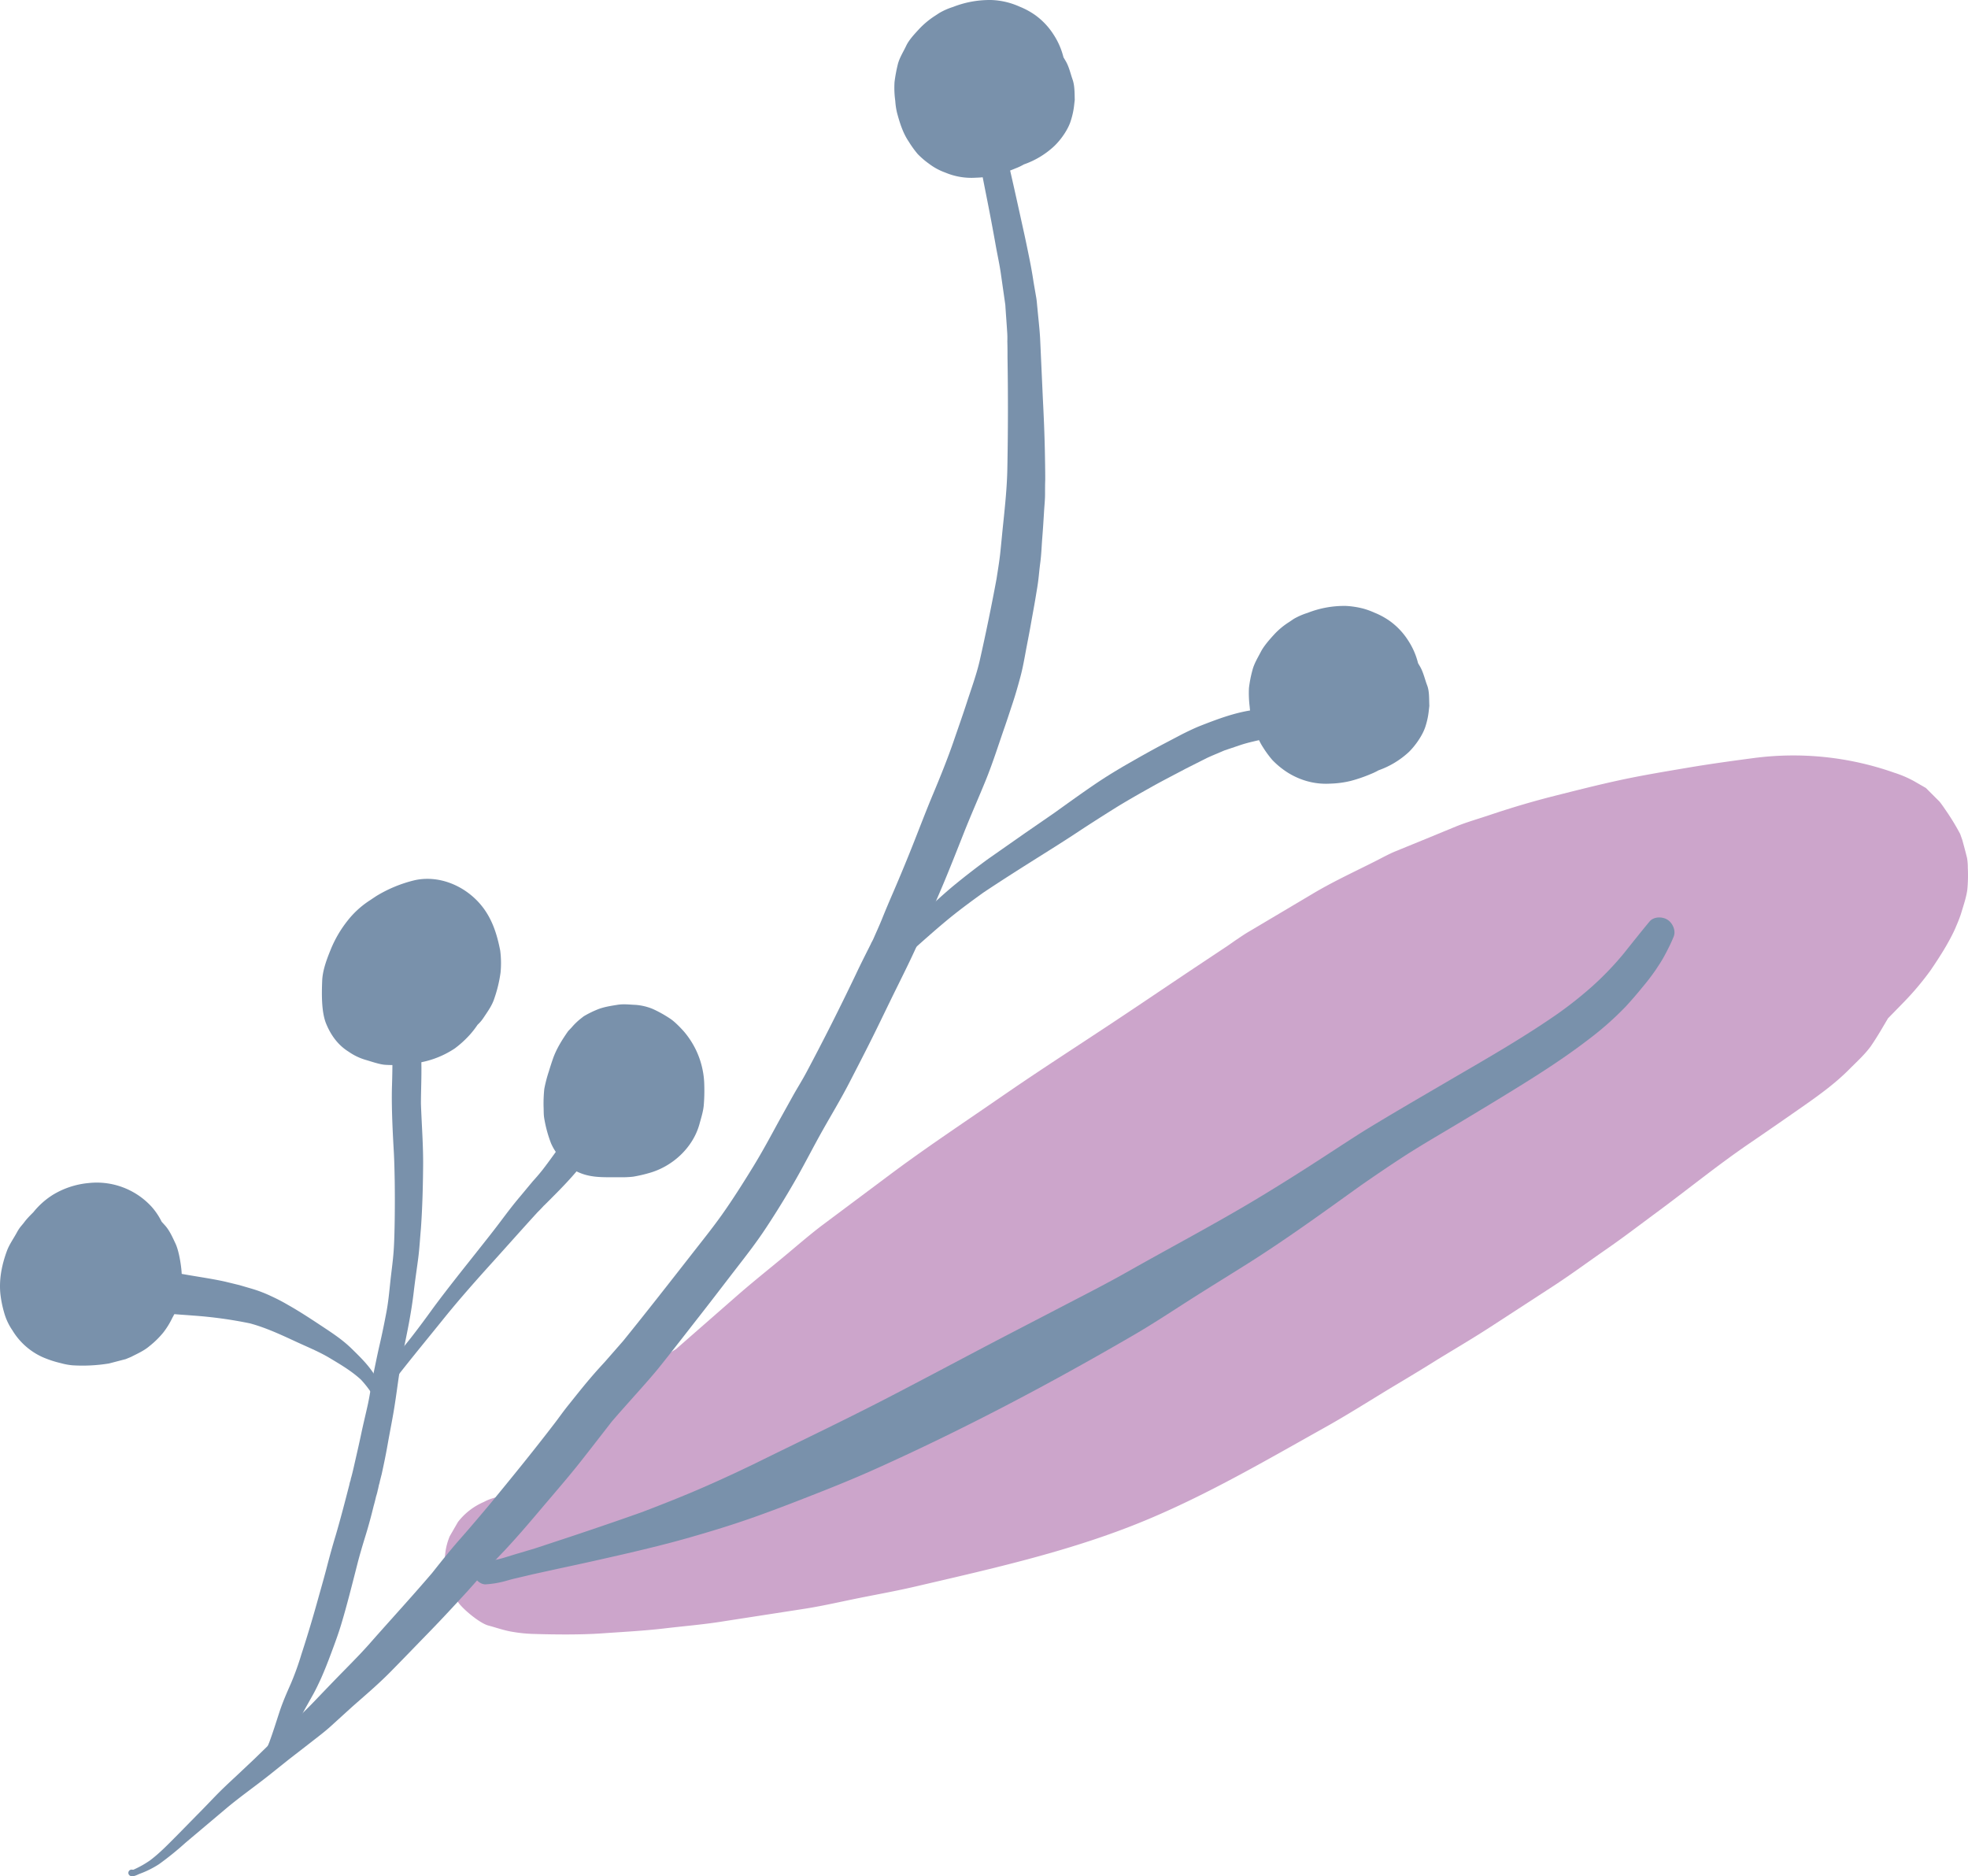 <svg xmlns="http://www.w3.org/2000/svg" width="1080" height="1029.6" viewBox="-0.006 -0.011 1080.007 1029.6" style=""><g><g data-name="Layer 2"><path d="M144.4 712.6h-.2l-1.7 1.6 3.3-1.1z" fill="#885696"></path><path d="M605.1 564.8c16.7-11 33.2-22.2 49.8-33.3l18.8-12.5 4-2.8c2.7-1.8 5.4-3.7 8.2-5.3l34.2-20.3c11-6.6 22.7-12 34.2-17.8 3.8-1.9 7.7-4.1 11.6-5.7l18.6-7.6 14.8-6.1c6-2.4 12.4-4.2 18.6-6.3 11.6-3.9 23.4-7.4 35.3-10.4s23.7-6 35.7-8.6 24.7-4.7 37.1-6.8 24.1-3.7 36.2-5.3a166.5 166.5 0 0 1 77.3 8 60.5 60.5 0 0 1 10.8 4.6l6.6 3.8 7.5 7.5c1.1 1.4 2.1 2.8 3.1 4.3a129.6 129.6 0 0 1 8.2 13.4l1.2 3.4c.9 3.3 1.8 6.6 2.6 9.9a32.3 32.3 0 0 1 .4 5.3 83.5 83.5 0 0 1-.2 11.2c-.3 4-2.2 9.5-3.2 12.9s-2.3 6.3-3.6 9.4c-3.6 7.9-8.5 15.5-13.4 22.7a155.8 155.8 0 0 1-15.3 18.1l-8.1 8.3-3.9 6.6c-1.8 3-3.6 5.9-5.6 8.8-3.3 4.5-7.7 8.5-11.6 12.4-7.5 7.6-16 13.8-24.7 19.9s-20.1 14-30.2 20.9c-17.6 12-34 25.4-51.1 38-9.2 6.8-18.2 13.7-27.6 20.2S862 699.5 852 706l-34 22.1c-9.7 6.3-19.6 12.1-29.4 18.1-8.1 5.1-16.3 10-24.5 14.9-12.9 7.8-25.6 15.9-38.8 23.2-30.9 17.3-61.5 35.1-94.1 48.9-41.5 17.6-85.6 27.3-129.3 37.5-9.9 2.3-19.9 4.1-29.9 6.1s-19.8 4.3-29.8 5.9l-44.6 6.9c-10.9 1.8-22.1 2.7-33.1 4s-22.7 1.9-34.1 2.7-25.4.7-38.1.3a80.7 80.7 0 0 1-10.8-1.1c-4.6-.7-9-2.3-13.5-3.5s-12.9-8.1-16-12-7.2-12.4-7.6-18.9a35.1 35.1 0 0 1 2.4-18.1l4.5-7.8a35.7 35.7 0 0 1 14.2-11c7.1-3.9 16.5-4 24.4-4.6q4.5-.5 9-.6c-.3-1.5-.6-2.9-.8-4.4-1.7-12.6 3.7-24.3 13.3-32.3a460.3 460.3 0 0 1 40.1-29.1l6-4c4.4-3.1 8.9-6.1 13.5-8.9l1.7-1.5 32-28c7.8-6.8 15.9-13.3 23.9-19.9s15-12.8 22.8-18.7l36.8-27.5c19.1-14.3 39-27.5 58.7-41.1l8.6-5.9c16.4-11.2 33.1-22 49.6-32.9z" fill="#cca5cb"></path><path d="M28.6 655.9a45.7 45.7 0 0 1 19.9-6.7 40.8 40.8 0 0 1 34.7 13 36.8 36.8 0 0 1 5.5 8.2l1.9 2.1c2.5 2.8 4.1 6.5 5.7 9.9s2.7 9.3 3.2 13.9c.9 8.4-.7 16.2-3.5 24.1-.4.9-.9 1.8-1.4 2.7a44 44 0 0 1-4.9 8 49 49 0 0 1-7.6 7.5c-3 2.6-6.7 4.2-10.2 6l-2.9 1.2-9.2 2.4a90.1 90.1 0 0 1-20.1 1 36 36 0 0 1-6.4-1.2 58.1 58.1 0 0 1-10.2-3.4A37.2 37.2 0 0 1 6.8 730a32.4 32.4 0 0 1-4.5-9.6A61.8 61.8 0 0 1 .2 710c-.8-8.1.8-16 3.6-23.6 1.3-3.5 3.6-6.7 5.4-10s2.7-3.8 4.1-5.7 3.2-3.7 5-5.5a43.2 43.2 0 0 1 9.7-8.9z" fill="#7991ab"></path><path d="M206.5 491.7a73.5 73.5 0 0 1 21.1-8.7c14.6-3.2 30 4.2 38.4 16.3 4.7 6.8 6.9 14.2 8.5 22.3a54 54 0 0 1 .2 12 73 73 0 0 1-3.5 14.5c-1.2 3.7-3.6 7-5.8 10.3a20.1 20.1 0 0 1-3.3 3.9 51.2 51.2 0 0 1-4 5.2 56.6 56.6 0 0 1-8.5 7.8 51 51 0 0 1-19.5 7.8 74.1 74.1 0 0 1-18.8 1.2c-3-.2-7.9-1.9-10.3-2.6a31.9 31.9 0 0 1-9.7-4.6c-5.8-3.6-9.7-9-12.3-15.3s-2.5-15.9-2.2-23.5c.2-5.7 2.4-11.6 4.5-16.8a64.8 64.8 0 0 1 9.6-16.5 49.8 49.8 0 0 1 12-10.9z" fill="#7991ab"></path><path d="M327.5 554.1c3.5-1.5 7.5-2.1 11.2-2.7s6.7-.1 10 0a30.9 30.9 0 0 1 9.4 2.2 66.1 66.1 0 0 1 9.4 5.2c2.7 1.7 6 5.2 7.8 7.2a47.4 47.4 0 0 1 6.6 10.1 46.7 46.7 0 0 1 4.6 19.8 95.6 95.6 0 0 1-.3 10.7c-.3 3.4-1.5 7.1-2.4 10.4-3.5 12.5-14.2 22.6-26.6 26.4a77.7 77.7 0 0 1-9.8 2.3 54.7 54.7 0 0 1-7.1.3h-5.9c-5.5 0-10.9-.2-16.2-2.4s-6.9-4.5-10.2-7.8a29.4 29.4 0 0 1-5.6-8.4 70 70 0 0 1-3.8-14.1c-.3-2-.2-4.1-.3-6.1a77.9 77.9 0 0 1 .4-9.7 75.1 75.1 0 0 1 2.5-9.6c.7-2.3 1.4-4.5 2.2-6.8 1.9-5.5 5.1-10.6 8.4-15.3l1.9-2a35.2 35.2 0 0 1 5.2-5l1.4-1.1a54.5 54.5 0 0 1 7.2-3.6z" fill="#7991ab"></path><path d="M208.1 814.4c0-.1.1-.2.1-.4a2.9 2.9 0 0 0 .2-.9.4.4 0 0 0 .1-.3c-.1.4-.3 1-.4 1.6zm-.1.2c.1 0 .1-.1.1-.2s0 .2-.1.2zm-.3 1.4l-.3 1.1zm8.9-167.2zm4.8-99.7a6.8 6.8 0 0 1 7.2 4.1 24.1 24.1 0 0 1 1.7 6.9c.3 2 .4 4 .5 5.9l.3 12.4c.2 5 .2 10 .1 15s-.2 8.2-.2 12.3c.4 11.4 1.3 22.7 1.2 34s-.4 22.9-1.2 34.3c-.5 5.5-.8 11.1-1.5 16.5s-1.7 12-2.4 18-1.5 11-2.5 16.5-2.2 11.1-3.3 16.6-2.1 11.3-2.9 17-1.6 11.6-2.6 17.3-2.1 11.2-3.1 16.9-2.1 10.9-3.3 16.4c-.3 1-.5 2-.8 3.1s-.1.5-.2.7a2.9 2.9 0 0 1-.2.9c0 .2-.1.3-.1.4a6.4 6.4 0 0 1-.2.7c-.1.7-.3 1.4-.4 2s-.1.1-.1.2a27.9 27.9 0 0 1-1 3.9c-.4 1.7-.8 3.4-1.3 5.1-1.3 5.3-2.7 10.6-4.3 15.8s-3.3 10.8-4.7 16.3-2.9 11.4-4.4 17.1-2.9 10.8-4.5 16.1-3.5 10.4-5.4 15.5-3.7 9.7-5.8 14.4c-1.4 3-2.8 6-4.5 9l-4.1 7.3-9.5 17.7c-1.9 3.6-3.9 7.2-6.1 10.7a101.5 101.5 0 0 1-7 9.2 3.1 3.1 0 0 1-2.6 1.2 2.8 2.8 0 0 1-2.3-3.7l4.5-8.8c1.3-2.6 2.3-5.3 3.4-8 2-5.4 3.7-10.9 5.5-16.4s4-10.5 6.3-15.7a154.5 154.5 0 0 0 5.8-16.1c3.5-10.7 6.7-21.5 9.7-32.4 1.5-5.3 3-10.6 4.4-16s3-11.2 4.7-16.8c2.7-9.2 5.1-18.5 7.5-27.8a13.6 13.6 0 0 1 .4-1.7l.3-.9a8.5 8.5 0 0 1 .4-1.7c.6-2.2 1.1-4.4 1.6-6.6 1.3-5.7 2.6-11.3 3.8-17s2.5-10.9 3.7-16.4 1.8-10.7 2.9-16 2.3-11.3 3.6-16.9 2.5-11.5 3.6-17.3 1.6-11.3 2.2-17 1.4-11 1.8-16.6.5-11.5.6-17.2c.1-7.4.1-14.7 0-22v.4c-.1-5.3-.2-10.7-.5-16s-.6-10.8-.8-16.2-.4-13-.2-19.5.3-11.7.2-17.5c0-4 0-8-.1-11.9v-5.9a22.4 22.4 0 0 1 .5-5.8 5.9 5.9 0 0 1 1.3-3.3 8.1 8.1 0 0 1 1.6-1.6 8.6 8.6 0 0 1 2.8-1.1z" fill="#7991ab"></path><path d="M294.1 666.2a.2.2 0 0 0-.2.2c0-.1 0-.1.1-.2zm.3-.4zm28.7-54.6a8.3 8.3 0 0 1 7.9 13.2c-2.4 3.4-5 6.7-7.7 10s-5 6.2-7.6 9.2c-5.4 6.3-11.3 12.1-17.2 18l.3-.4c-1.3 1.5-2.7 2.9-4.1 4.3a.1.1 0 0 0-.1.1l.3-.3c-8.6 9.4-17 18.9-25.5 28.3s-17.7 19.8-26 30.1S227 743.8 219 754a3.8 3.8 0 0 1-5.4.8 3.9 3.9 0 0 1-.8-5.4c4.4-5.2 8.9-10.4 13.1-15.8s8.1-10.7 12-16.1c7.7-10.4 15.8-20.5 23.8-30.6 4.1-5.2 8.2-10.3 12.2-15.6s7.5-10 11.5-14.7l6.9-8.3c2-2.2 3.9-4.4 5.7-6.7 3.9-5.1 7.6-10.3 11.3-15.6s5.3-7.9 8.3-11.5a10.2 10.2 0 0 1 2.2-2 7 7 0 0 1 3.3-1.3z" fill="#7991ab"></path><path d="M205.8 771.3v.4zM76.9 696.9a32 32 0 0 1 14.1.4q5.4 1.2 10.8 2.1c7.3 1.3 14.6 2.3 21.8 3.9l7.8 1.9 6.5 1.9a73.3 73.3 0 0 1 11 4.2 100.2 100.2 0 0 1 9.2 4.8c6.4 3.6 12.6 7.7 18.8 11.8s11.3 7.5 16.1 12.2 9.1 8.9 12.5 14.3a38.8 38.8 0 0 1 5 11.4 12.2 12.2 0 0 1-1.2 9.5 2.4 2.4 0 0 1-3.4.5 2.6 2.6 0 0 1-.2-3.9l-.3.3.3-.4a1.4 1.4 0 0 1 .2-.6c0-.4.1-.7.1-1.1a7.7 7.7 0 0 0-.2-1.5 21.9 21.9 0 0 0-1.7-3.8 56.7 56.7 0 0 0-6-7.7c-5.2-4.8-11.2-8.3-17.2-11.9s-12.8-6.3-19.2-9.3c-8-3.7-16-7.4-24.5-9.7a234.8 234.8 0 0 0-31.4-4.3c-4.7-.4-9.4-.6-14.1-1.2a142.9 142.9 0 0 1-17.1-3.2 9.8 9.8 0 0 1-4.6-3.4 10.9 10.9 0 0 1-2.2-7.8 10.4 10.4 0 0 1 4.6-7.6 11.8 11.8 0 0 1 4.5-1.8z" fill="#7991ab"></path><path d="M82.3 1020.8l-.4.3zm.1-.1zM268.3 826l-1.7 2.2zm210.5-309.8c-.3.5-.5 1.1-.8 1.6s.5-1.1.8-1.6zM531 30.7a5.9 5.9 0 0 1 4.3-.4 5.3 5.3 0 0 1 3.3 2.7 303.7 303.7 0 0 1 9.1 31.9c2.3 9.5 4.4 19 6.6 28.5s4.9 21.8 7.3 32.7c1.1 4.9 2.1 9.8 3.1 14.7s1.8 9.3 2.5 14l1.5 8.7c.3 1.8.4 3.7.6 5.5.5 5.6 1.2 11.2 1.5 16.8l1.5 33c.5 9.6.9 19.1 1.1 28.7.1 5.3.2 10.5.2 15.7-.1 2.7-.1 5.3-.1 8s-.3 5.8-.5 8.7c-.3 5-.6 9.9-1 14.9s-.5 9.2-1.1 13.8-.7 6.5-1.1 9.7-.7 4.8-1.1 7.2c-.9 5.7-2 11.4-3 17.1s-1.9 10-2.8 14.9-1.7 9.3-2.9 13.8-2.7 9.8-4.3 14.6-3.2 9.8-4.9 14.6c-3.2 9.3-6.2 18.7-9.9 27.8s-8.1 19-11.9 28.6-7.1 18-10.8 26.9-8 18.4-11.8 27.7-9.1 20-14 29.9-8.4 17.3-12.7 26-9.1 18-13.7 26.9-9.8 17.5-14.7 26.2-9.7 18.2-14.8 27.1-10.4 17.5-16 26-11.1 15.5-16.9 23-12.8 16.7-19.3 25-15.3 19.7-23.1 29.4c-4.6 5.6-9.5 11-14.3 16.4s-7.4 8.3-11.1 12.6c-6 7.7-12 15.5-18.1 23.2s-14.1 16.9-21.2 25.3-12.7 14.9-19.3 22c-3.5 3.7-7 7.3-10.4 11.1L256.7 873c-6.8 7.4-13.6 14.8-20.6 22s-14.5 15-21.8 22.4-14.3 13.2-21.6 19.7l-11 10c-3.5 3.2-7.4 6.1-11.1 9s-8 6.2-12 9.3l-11.4 9.1c-7.6 6-15.6 11.6-23.1 17.9l-22.3 18.8a167.2 167.2 0 0 1-14.6 11.8 53.3 53.3 0 0 1-10.7 5.3c-1.6.7-4.7 2.4-5.9.2a1.8 1.8 0 0 1 2.1-2.5h.5a54.3 54.3 0 0 0 9.1-5.1c5.6-4.2 10.4-9.3 15.3-14.2l10.4-10.6c3.5-3.5 6.9-7.1 10.3-10.6s7.1-7 10.8-10.4l10.4-9.8 10.9-10.6c7.3-6.8 14.7-13.4 21.6-20.6s11.3-11.8 17-17.6 10.7-10.9 15.7-16.7c10.8-12.2 21.8-24.2 32.4-36.6 5-6.3 10-12.6 15.3-18.6s10.7-12.4 16-18.7c11.8-14.3 23.6-28.8 34.9-43.5 2.9-3.7 5.5-7.5 8.4-11.1s7.7-9.7 11.7-14.4 5.8-6.6 8.8-9.9l9.8-11.2c12.4-15.3 24.5-30.8 36.7-46.4 5.9-7.6 12-15.1 17.6-23s11.5-17.2 16.9-26 9.7-16.9 14.4-25.5l7.5-13.5c2.4-4.3 5-8.4 7.3-12.7 9.5-17.8 18.6-35.9 27.3-54.1 3-6.4 6.3-12.8 9.5-19.2 1.7-3.9 3.5-7.8 5.1-11.8s3.8-9.2 5.8-13.8c4-9.3 7.9-18.7 11.6-28.1s6.8-17.5 10.4-26.1 7.7-18.7 11-28.2c2.5-7.3 5.1-14.6 7.5-22s5.2-15 7-22.7c3.4-15 6.5-30.1 9.3-45.2.7-4.6 1.5-9.3 2-13.9s1.1-11.3 1.7-16.9c1-9.7 2-19.4 2.2-29.1q.6-30.8.1-61.5c0-3 0-5.9-.1-8.8a46.4 46.4 0 0 0-.1-5.3c-.3-4.9-.7-9.8-1-14.7l-2.4-16.8c-.7-5-1.8-10-2.7-14.9-1.7-9.6-3.5-19.1-5.4-28.6q-6-30.3-11.6-60.6c-.6-3.2-1.1-6.4-1.4-9.6s.3-4.5 2.3-5.8z" fill="#7991ab"></path><path d="M578.4 446.2l-.8.6zm.9-.7l-.9.7zm37.4-25.1c7.3-4.2 14.5-8.3 21.9-12.2l10.1-5.3c3-1.5 6.1-3 9.2-4.3 10.2-4 20.6-8 31.5-9.2 2.3-.2 4.2-.2 6.2 1.1a8.3 8.3 0 0 1-2.7 15.2c-3.9.9-7.7 1.7-11.5 2.9l-9.5 3.2c-3.2 1.4-6.5 2.7-9.7 4.2l-11.3 5.7c-6.4 3.4-12.9 6.7-19.3 10.3s-13.7 7.7-20.4 11.9-13.3 8.4-19.8 12.7c-8.3 5.5-16.7 10.7-25.1 16s-18 11.4-26.8 17.3c-6.8 4.9-13.6 9.9-20.1 15.3s-13.9 12-20.8 18.2l.9-1.1-.7.9a6.4 6.4 0 0 1-3.5 2.5 5.6 5.6 0 0 1-5.2-1.7 5.4 5.4 0 0 1-1.5-4 5.5 5.5 0 0 1 2.8-4.5c5.4-4.9 10.4-10.1 15.6-14.9s11.3-10.5 17.3-15.4 12.1-9.6 18.3-14.1l20-14 15.8-10.9c7-5 13.9-10 20.9-14.8s11.5-7.5 17.4-11z" fill="#7991ab"></path><path d="M710 339.6a37.8 37.8 0 0 1 7.6-3.3 54.6 54.6 0 0 1 21.2-3.8 48.3 48.3 0 0 1 9.5 1.5 43.1 43.1 0 0 1 6 2.2 41.5 41.5 0 0 1 8.3 4.5 38.9 38.9 0 0 1 10.2 10.8 40.3 40.3 0 0 1 5.4 12.4l1 1.7c1.9 3.2 2.7 7.1 4 10.5s1 7.5 1.2 11.2l-.3 2.6a42.5 42.5 0 0 1-1.8 8.6c-1.5 4.9-5.6 10.7-9.2 14.2a47.9 47.9 0 0 1-16.6 10 35.5 35.5 0 0 1-4.4 2.1 80.9 80.9 0 0 1-10.8 3.7 52.9 52.9 0 0 1-11.2 1.5 38.6 38.6 0 0 1-16.8-2.7 40.4 40.4 0 0 1-8.9-4.9 45.3 45.3 0 0 1-6.2-5.4 56.7 56.7 0 0 1-5-6.8c-3.1-4.7-4.8-10.2-6.3-15.7a39 39 0 0 1-1.1-6.7 59.2 59.2 0 0 1-.4-10.3 66.5 66.5 0 0 1 1.9-9.7c.9-3.6 2.9-6.8 4.6-10.1s5-7 7.2-9.4a40.6 40.6 0 0 1 8.4-7z" fill="#7991ab"></path><path d="M353.3 829.4l1.1-.4zm-86.1 26a6.3 6.3 0 0 1 3.1.9c4.7-.8 9.3-2.5 13.8-3.8l9.4-2.8 19.4-6.4c13.2-4.4 26.4-8.9 39.6-13.6 11.5-4.4 22.9-8.9 34.1-13.8s22.1-10 33-15.4c22.6-11.1 45.4-22 67.8-33.6s43.6-23 65.5-34.4l33.3-17.3c11-5.7 21.9-11.3 32.7-17.4 21.9-12.4 44.2-24.2 65.9-37 11-6.5 21.9-13.3 32.7-20.2s20.8-13.6 31.3-20.2c16.5-10.1 33.2-19.7 49.9-29.5 19.1-11.1 38.3-22.2 56.4-34.8a218.3 218.3 0 0 0 18.4-14.6 168 168 0 0 0 17.1-17.7c4.9-6.1 9.7-12.2 14.7-18.2 2.3-2.7 7-2.7 9.8-.9s4.7 5.9 3.4 9.2-3.2 7.1-5.1 10.6-3.1 5.1-4.7 7.6a123.5 123.5 0 0 1-7.6 9.9c-2.8 3.5-5.8 6.9-8.8 10.2a171.5 171.5 0 0 1-20.7 18.3c-12.9 9.9-26.6 18.7-40.4 27.2-10.7 6.6-21.3 13-32 19.4s-21.3 12.5-31.6 19.3c-7 4.6-13.9 9.3-20.8 14.1-20.5 14.7-41 29.6-62.4 43.1-10.5 6.6-21.1 13.1-31.6 19.8s-21.2 13.8-32.2 20.1c-43.9 25.5-88.9 49.3-135.1 70.3-11.1 5.1-22.3 9.8-33.7 14.3s-24.9 9.8-37.6 14.3-23.3 7.7-35.1 11.1-24.9 6.6-37.5 9.5-22.5 5.1-33.8 7.5l-15.5 3.4-9.3 2.2c-2.3.5-4.5 1.2-6.8 1.8a52.9 52.9 0 0 1-9.7 1.5c-2.4.1-4.8-1.8-5.9-3.8a7.1 7.1 0 0 1 .3-6.9 6.7 6.7 0 0 1 2-2.1 7.4 7.4 0 0 1 4.3-1.2z" fill="#7991ab"></path><path d="M515.5 7.1a36.9 36.9 0 0 1 7.5-3.3A54.9 54.9 0 0 1 544.2 0a41 41 0 0 1 9.5 1.5 43.1 43.1 0 0 1 6 2.2 41.5 41.5 0 0 1 8.3 4.5A38.9 38.9 0 0 1 578.2 19a40.3 40.3 0 0 1 5.4 12.4l1 1.7c2 3.2 2.8 7.1 4 10.5s1.1 7.5 1.2 11.2l-.3 2.6a42.5 42.5 0 0 1-1.8 8.6c-1.4 4.9-5.5 10.7-9.2 14.2a47 47 0 0 1-16.6 10 29.8 29.8 0 0 1-4.4 2.1 80.9 80.9 0 0 1-10.8 3.7 52.1 52.1 0 0 1-11.2 1.5 36.8 36.8 0 0 1-16.7-2.8 33.1 33.1 0 0 1-8.9-4.8 46.1 46.1 0 0 1-6.3-5.4 56 56 0 0 1-4.9-6.8c-3.2-4.7-4.9-10.2-6.4-15.7a38.7 38.7 0 0 1-1-6.7 50.8 50.8 0 0 1-.4-10.3 82.6 82.6 0 0 1 1.8-9.7c.9-3.6 3-6.8 4.6-10.2s5-6.9 7.2-9.3a46.6 46.6 0 0 1 8.4-7z" fill="#7991ab"></path></g></g></svg>
